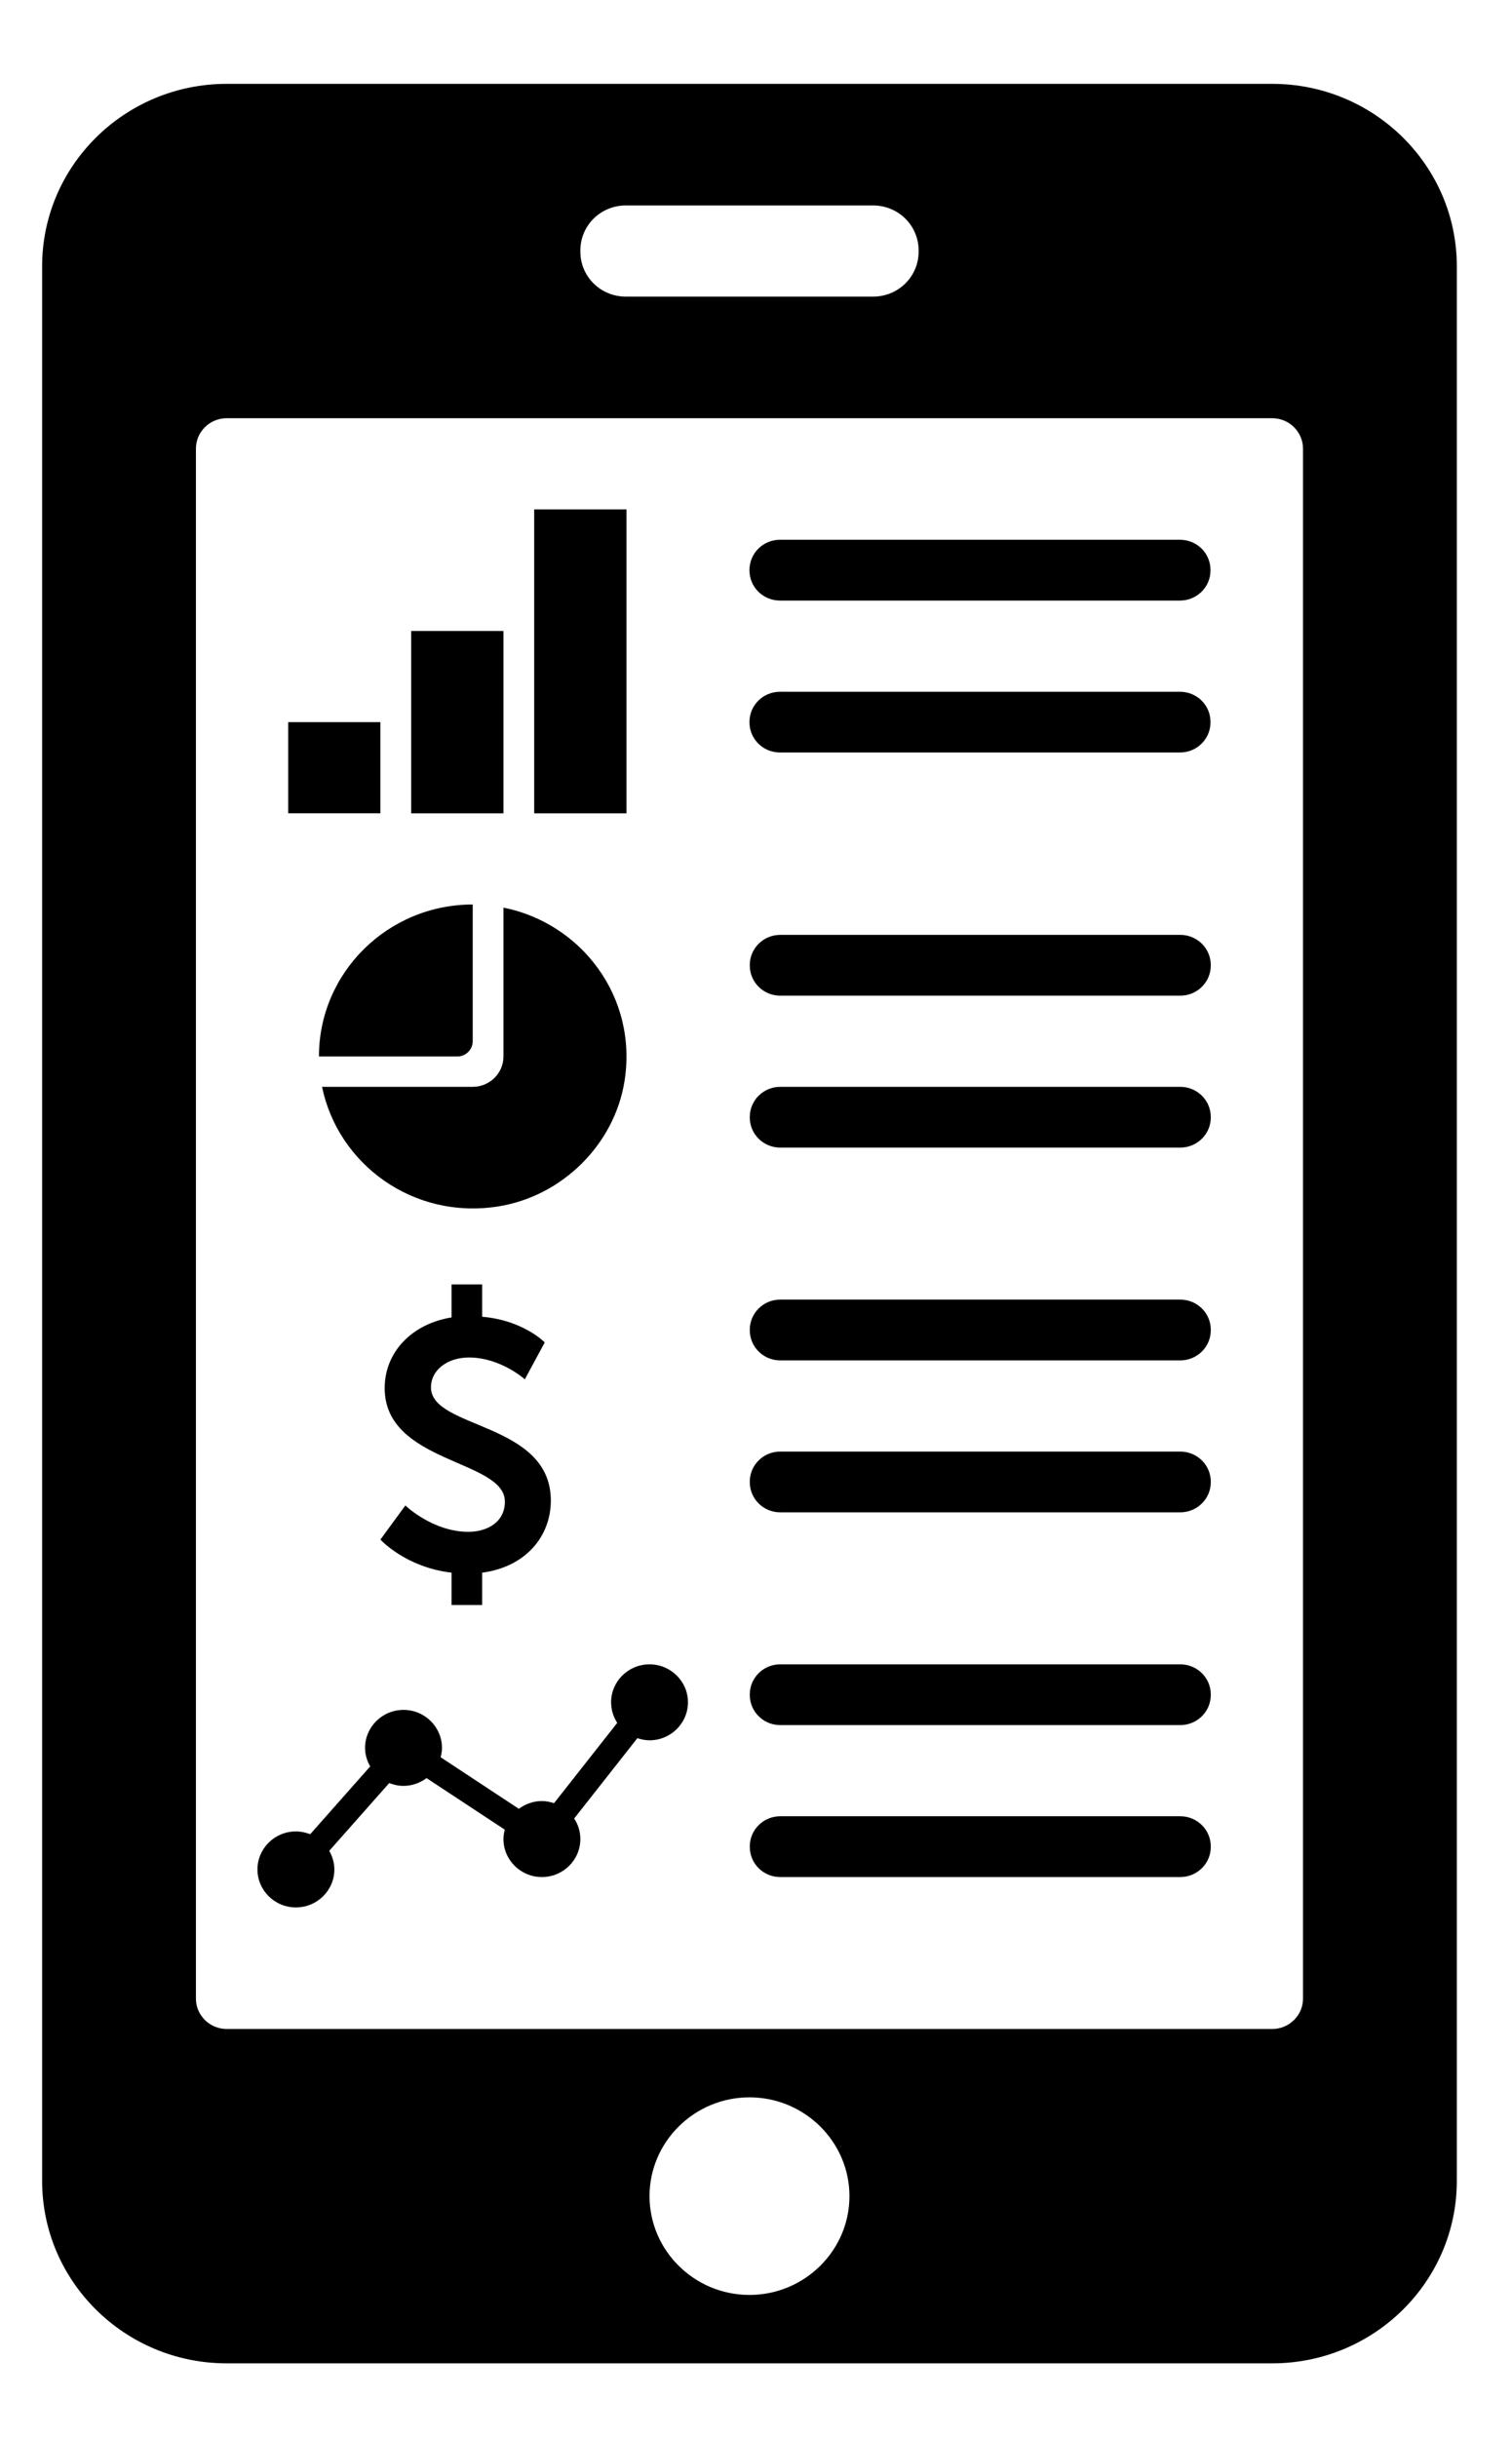 <svg xmlns="http://www.w3.org/2000/svg"
 xmlns:xlink="http://www.w3.org/1999/xlink"
 width="36px" height="58px"  viewBox="0 0 36 58">
<path fill-rule="evenodd"  fill="#000000"
 d="M21.872,5.961 C21.872,5.368 21.389,4.89 20.788,4.89 C20.788,4.89 14.902,4.89 14.902,4.89 C14.3,4.89 13.818,5.368 13.818,5.961 C13.818,5.961 13.818,5.99 13.818,5.99 C13.818,6.583 14.3,7.06 14.902,7.06 C14.902,7.06 20.788,7.06 20.788,7.06 C21.389,7.06 21.872,6.583 21.872,5.99 C21.872,5.99 21.872,5.961 21.872,5.961 ZM30.292,1.996 C30.292,1.996 5.397,1.996 5.397,1.996 C2.973,1.996 1.003,3.942 1.003,6.337 C1.003,6.337 1.003,51.909 1.003,51.909 C1.003,54.303 2.973,56.25 5.397,56.25 C5.397,56.25 30.292,56.25 30.292,56.25 C32.717,56.25 34.686,54.303 34.686,51.909 C34.686,51.909 34.686,6.337 34.686,6.337 C34.686,3.942 32.717,1.996 30.292,1.996 ZM17.845,54.622 C16.534,54.622 15.465,53.566 15.465,52.271 C15.465,50.976 16.534,49.919 17.845,49.919 C19.155,49.919 20.225,50.976 20.225,52.271 C20.225,53.566 19.155,54.622 17.845,54.622 ZM31.024,47.57 C31.024,47.967 30.695,48.292 30.292,48.292 C30.292,48.292 5.397,48.292 5.397,48.292 C4.994,48.292 4.665,47.967 4.665,47.57 C4.665,47.57 4.665,10.677 4.665,10.677 C4.665,10.28 4.994,9.954 5.397,9.954 C5.397,9.954 30.292,9.954 30.292,9.954 C30.695,9.954 31.024,10.28 31.024,10.677 C31.024,10.677 31.024,47.57 31.024,47.57 ZM15.465,39.613 C14.96,39.613 14.55,40.018 14.55,40.516 C14.55,40.697 14.604,40.863 14.696,41.006 C14.696,41.006 13.191,42.918 13.191,42.918 C13.1,42.887 13.004,42.867 12.902,42.867 C12.696,42.867 12.507,42.938 12.354,43.052 C12.354,43.052 10.491,41.824 10.491,41.824 C10.51,41.753 10.523,41.679 10.523,41.601 C10.523,41.103 10.112,40.697 9.608,40.697 C9.102,40.697 8.692,41.103 8.692,41.601 C8.692,41.763 8.739,41.912 8.814,42.043 C8.814,42.043 7.385,43.657 7.385,43.657 C7.28,43.615 7.165,43.59 7.045,43.59 C6.54,43.59 6.13,43.996 6.13,44.495 C6.13,44.993 6.54,45.399 7.045,45.399 C7.55,45.399 7.961,44.993 7.961,44.495 C7.961,44.332 7.914,44.184 7.839,44.052 C7.839,44.052 9.267,42.439 9.267,42.439 C9.373,42.48 9.487,42.506 9.608,42.506 C9.814,42.506 10.003,42.434 10.156,42.321 C10.156,42.321 12.019,43.548 12.019,43.548 C11.999,43.619 11.987,43.694 11.987,43.771 C11.987,44.27 12.398,44.676 12.902,44.676 C13.407,44.676 13.818,44.27 13.818,43.771 C13.818,43.591 13.763,43.424 13.671,43.282 C13.671,43.282 15.176,41.37 15.176,41.37 C15.268,41.401 15.363,41.421 15.465,41.421 C15.969,41.421 16.38,41.015 16.38,40.516 C16.38,40.018 15.969,39.613 15.465,39.613 ZM11.255,24.783 C11.255,24.783 11.255,21.528 11.255,21.528 C9.233,21.528 7.594,23.148 7.594,25.145 C7.594,25.145 10.889,25.145 10.889,25.145 C11.091,25.145 11.255,24.982 11.255,24.783 ZM14.867,25.748 C15.195,23.739 13.847,21.974 11.987,21.602 C11.987,21.602 11.987,25.145 11.987,25.145 C11.987,25.544 11.659,25.868 11.255,25.868 C11.255,25.868 7.668,25.868 7.668,25.868 C8.046,27.705 9.833,29.037 11.865,28.714 C13.383,28.471 14.621,27.247 14.867,25.748 ZM9.79,15.018 C9.79,15.018 11.987,15.018 11.987,15.018 C11.987,15.018 11.987,19.358 11.987,19.358 C11.987,19.358 9.79,19.358 9.79,19.358 C9.79,19.358 9.79,15.018 9.79,15.018 ZM6.862,17.188 C6.862,17.188 9.057,17.188 9.057,17.188 C9.057,17.188 9.057,19.357 9.057,19.357 C9.057,19.357 6.862,19.357 6.862,19.357 C6.862,19.357 6.862,17.188 6.862,17.188 ZM12.719,12.124 C12.719,12.124 14.916,12.124 14.916,12.124 C14.916,12.124 14.916,19.358 14.916,19.358 C14.916,19.358 12.719,19.358 12.719,19.358 C12.719,19.358 12.719,12.124 12.719,12.124 ZM18.571,17.91 C18.571,17.91 28.096,17.91 28.096,17.91 C28.496,17.91 28.821,17.59 28.821,17.195 C28.821,17.195 28.821,17.181 28.821,17.181 C28.821,16.785 28.498,16.465 28.096,16.465 C28.096,16.465 18.571,16.465 18.571,16.465 C18.169,16.465 17.845,16.785 17.845,17.181 C17.845,17.181 17.845,17.195 17.845,17.195 C17.845,17.59 18.169,17.91 18.571,17.91 ZM11.48,38.2 C11.48,38.2 11.48,37.431 11.48,37.431 C12.513,37.296 13.115,36.569 13.115,35.715 C13.115,33.841 10.261,34.017 10.261,33.021 C10.261,32.603 10.658,32.31 11.166,32.31 C11.921,32.31 12.496,32.829 12.496,32.829 C12.496,32.829 12.97,31.951 12.97,31.951 C12.97,31.951 12.462,31.424 11.48,31.34 C11.48,31.34 11.48,30.57 11.48,30.57 C11.48,30.57 10.751,30.57 10.751,30.57 C10.751,30.57 10.751,31.356 10.751,31.356 C9.811,31.508 9.159,32.177 9.159,33.039 C9.159,34.836 12.021,34.736 12.021,35.74 C12.021,36.225 11.606,36.459 11.15,36.459 C10.302,36.459 9.651,35.832 9.651,35.832 C9.651,35.832 9.057,36.644 9.057,36.644 C9.057,36.644 9.659,37.305 10.751,37.431 C10.751,37.431 10.751,38.2 10.751,38.2 C10.751,38.2 11.48,38.2 11.48,38.2 ZM28.102,30.932 C28.102,30.932 18.576,30.932 18.576,30.932 C18.177,30.932 17.852,31.252 17.852,31.648 C17.852,31.648 17.852,31.662 17.852,31.662 C17.852,32.057 18.176,32.379 18.576,32.379 C18.576,32.379 28.102,32.379 28.102,32.379 C28.503,32.379 28.828,32.058 28.828,31.662 C28.828,31.662 28.828,31.648 28.828,31.648 C28.828,31.253 28.503,30.932 28.102,30.932 ZM28.102,25.868 C28.102,25.868 18.576,25.868 18.576,25.868 C18.177,25.868 17.852,26.189 17.852,26.584 C17.852,26.584 17.852,26.598 17.852,26.598 C17.852,26.993 18.176,27.314 18.576,27.314 C18.576,27.314 28.102,27.314 28.102,27.314 C28.503,27.314 28.828,26.993 28.828,26.598 C28.828,26.598 28.828,26.584 28.828,26.584 C28.828,26.189 28.503,25.868 28.102,25.868 ZM18.571,14.294 C18.571,14.294 28.096,14.294 28.096,14.294 C28.496,14.294 28.821,13.974 28.821,13.578 C28.821,13.578 28.821,13.564 28.821,13.564 C28.821,13.168 28.498,12.847 28.096,12.847 C28.096,12.847 18.571,12.847 18.571,12.847 C18.169,12.847 17.845,13.168 17.845,13.564 C17.845,13.564 17.845,13.578 17.845,13.578 C17.845,13.974 18.169,14.294 18.571,14.294 ZM28.102,43.229 C28.102,43.229 18.576,43.229 18.576,43.229 C18.177,43.229 17.852,43.55 17.852,43.946 C17.852,43.946 17.852,43.959 17.852,43.959 C17.852,44.355 18.176,44.676 18.576,44.676 C18.576,44.676 28.102,44.676 28.102,44.676 C28.503,44.676 28.828,44.355 28.828,43.959 C28.828,43.959 28.828,43.946 28.828,43.946 C28.828,43.55 28.503,43.229 28.102,43.229 ZM28.102,39.613 C28.102,39.613 18.576,39.613 18.576,39.613 C18.177,39.613 17.852,39.933 17.852,40.328 C17.852,40.328 17.852,40.343 17.852,40.343 C17.852,40.738 18.176,41.059 18.576,41.059 C18.576,41.059 28.102,41.059 28.102,41.059 C28.503,41.059 28.828,40.739 28.828,40.343 C28.828,40.343 28.828,40.328 28.828,40.328 C28.828,39.933 28.503,39.613 28.102,39.613 ZM28.102,34.549 C28.102,34.549 18.576,34.549 18.576,34.549 C18.177,34.549 17.852,34.869 17.852,35.264 C17.852,35.264 17.852,35.279 17.852,35.279 C17.852,35.674 18.176,35.995 18.576,35.995 C18.576,35.995 28.102,35.995 28.102,35.995 C28.503,35.995 28.828,35.674 28.828,35.279 C28.828,35.279 28.828,35.264 28.828,35.264 C28.828,34.869 28.503,34.549 28.102,34.549 ZM28.102,22.251 C28.102,22.251 18.576,22.251 18.576,22.251 C18.177,22.251 17.852,22.572 17.852,22.968 C17.852,22.968 17.852,22.982 17.852,22.982 C17.852,23.377 18.176,23.698 18.576,23.698 C18.576,23.698 28.102,23.698 28.102,23.698 C28.503,23.698 28.828,23.377 28.828,22.982 C28.828,22.982 28.828,22.968 28.828,22.968 C28.828,22.572 28.503,22.251 28.102,22.251 Z"/>
</svg>